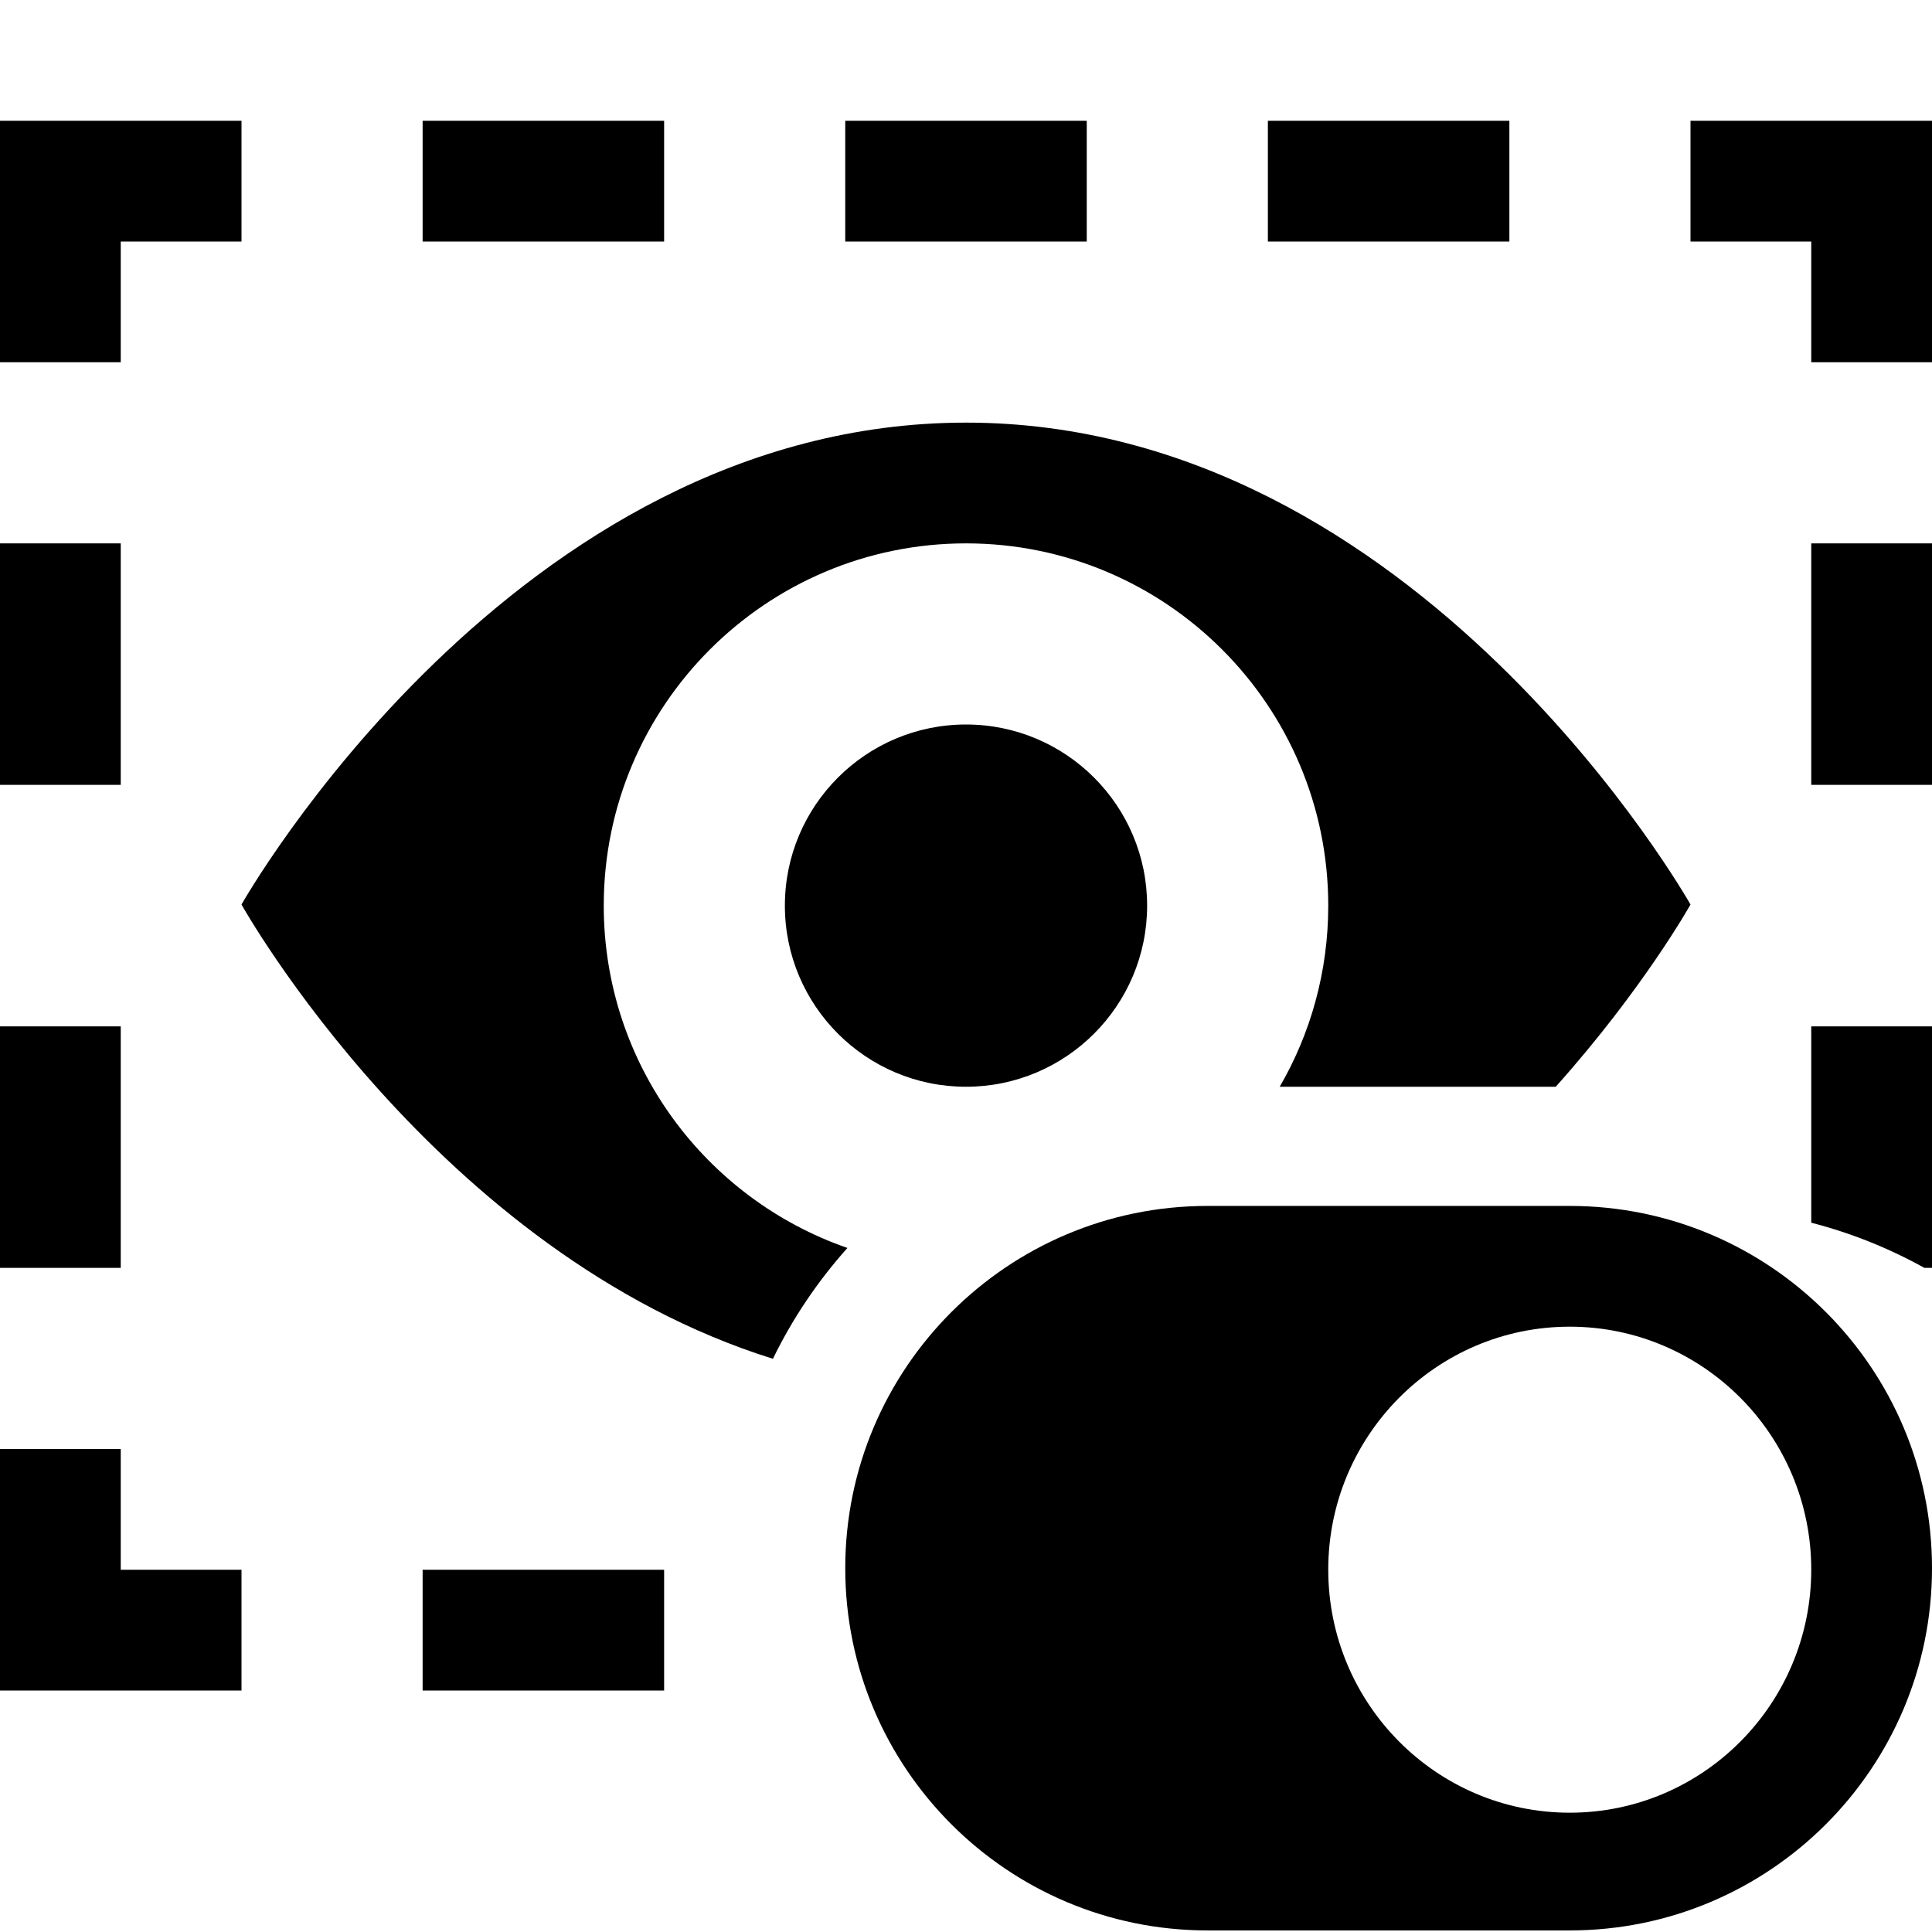 <?xml version="1.0" encoding="UTF-8" standalone="no"?>
<!DOCTYPE svg PUBLIC "-//W3C//DTD SVG 1.1//EN" "http://www.w3.org/Graphics/SVG/1.1/DTD/svg11.dtd">
<svg width="16px" height="16px" version="1.1" xmlns="http://www.w3.org/2000/svg" xmlns:xlink="http://www.w3.org/1999/xlink" xml:space="preserve" xmlns:serif="http://www.serif.com/" style="fill-rule:evenodd;clip-rule:evenodd;stroke-linejoin:round;stroke-miterlimit:2;">
    <g transform="matrix(1,0,0,1,-190,-130)">
        <g id="use_subcamera_preview_on" transform="matrix(1,0,0,1,80,40)">
            <g id="bg" transform="matrix(0.11,0,0,0.121,93.779,71.091)">
                <rect x="147" y="156" width="145" height="132" style="fill:rgb(135,135,135);fill-opacity:0;"/>
            </g>
            <g transform="matrix(1,0,0,1,110.5,91.987)">
                <g id="toggle">
                    <path id="toggle1" serif:id="toggle" d="M15.5,11C15.5,9.344 14.156,8 12.5,8L9.5,8C7.844,8 6.5,9.344 6.5,11C6.5,12.656 7.844,14 9.5,14L12.5,14C14.156,14 15.5,12.656 15.5,11ZM12.5,9C13.604,9 14.5,9.902 14.5,11.012C14.5,12.123 13.604,13.025 12.5,13.025C11.396,13.025 10.5,12.123 10.5,11.012C10.5,9.902 11.396,9 12.5,9Z"/>
                </g>
            </g>
            <g transform="matrix(1,0,0,1,108,88)">
                <path d="M3,15L4,15L4,16L2,16L2,14L3,14L3,15ZM7.5,15L5.5,15L5.5,16L7.5,16L7.5,15ZM3,10.5L2,10.5L2,12.5L3,12.5L3,10.5ZM17,12.126L17,10.5L18,10.5L18,12.5L17.937,12.5C17.645,12.338 17.331,12.211 17,12.126ZM3,6.5L2,6.5L2,8.5L3,8.5L3,6.5ZM18,6.5L17,6.5L17,8.5L18,8.5L18,6.5ZM4,3L4,4L3,4L3,5L2,5L2,3L4,3ZM18,5L17,5L17,4L16,4L16,3L18,3L18,5ZM11,3L9,3L9,4L11,4L11,3ZM14.5,3L12.5,3L12.5,4L14.5,4L14.5,3ZM7.5,3L5.5,3L5.5,4L7.5,4L7.5,3Z"/>
            </g>
            <g transform="matrix(1,0,0,1,-80,-40)">
                <path d="M196.401,141.253C193.613,140.38 192,137.491 192,137.491C192,137.491 194.248,133.5 198.001,133.5C201.752,133.5 204,137.491 204,137.491C204,137.491 203.611,138.187 202.884,139L200.598,139C200.854,138.559 201,138.046 201,137.5C201,135.844 199.656,134.5 198,134.5C196.344,134.5 195,135.844 195,137.5C195,138.812 195.844,139.928 197.018,140.335C196.772,140.61 196.564,140.918 196.401,141.253ZM198,136C198.828,136 199.5,136.672 199.5,137.5C199.5,138.328 198.828,139 198,139C197.172,139 196.5,138.328 196.5,137.5C196.5,136.672 197.172,136 198,136Z"/>
            </g>
        </g>
    </g>
</svg>
